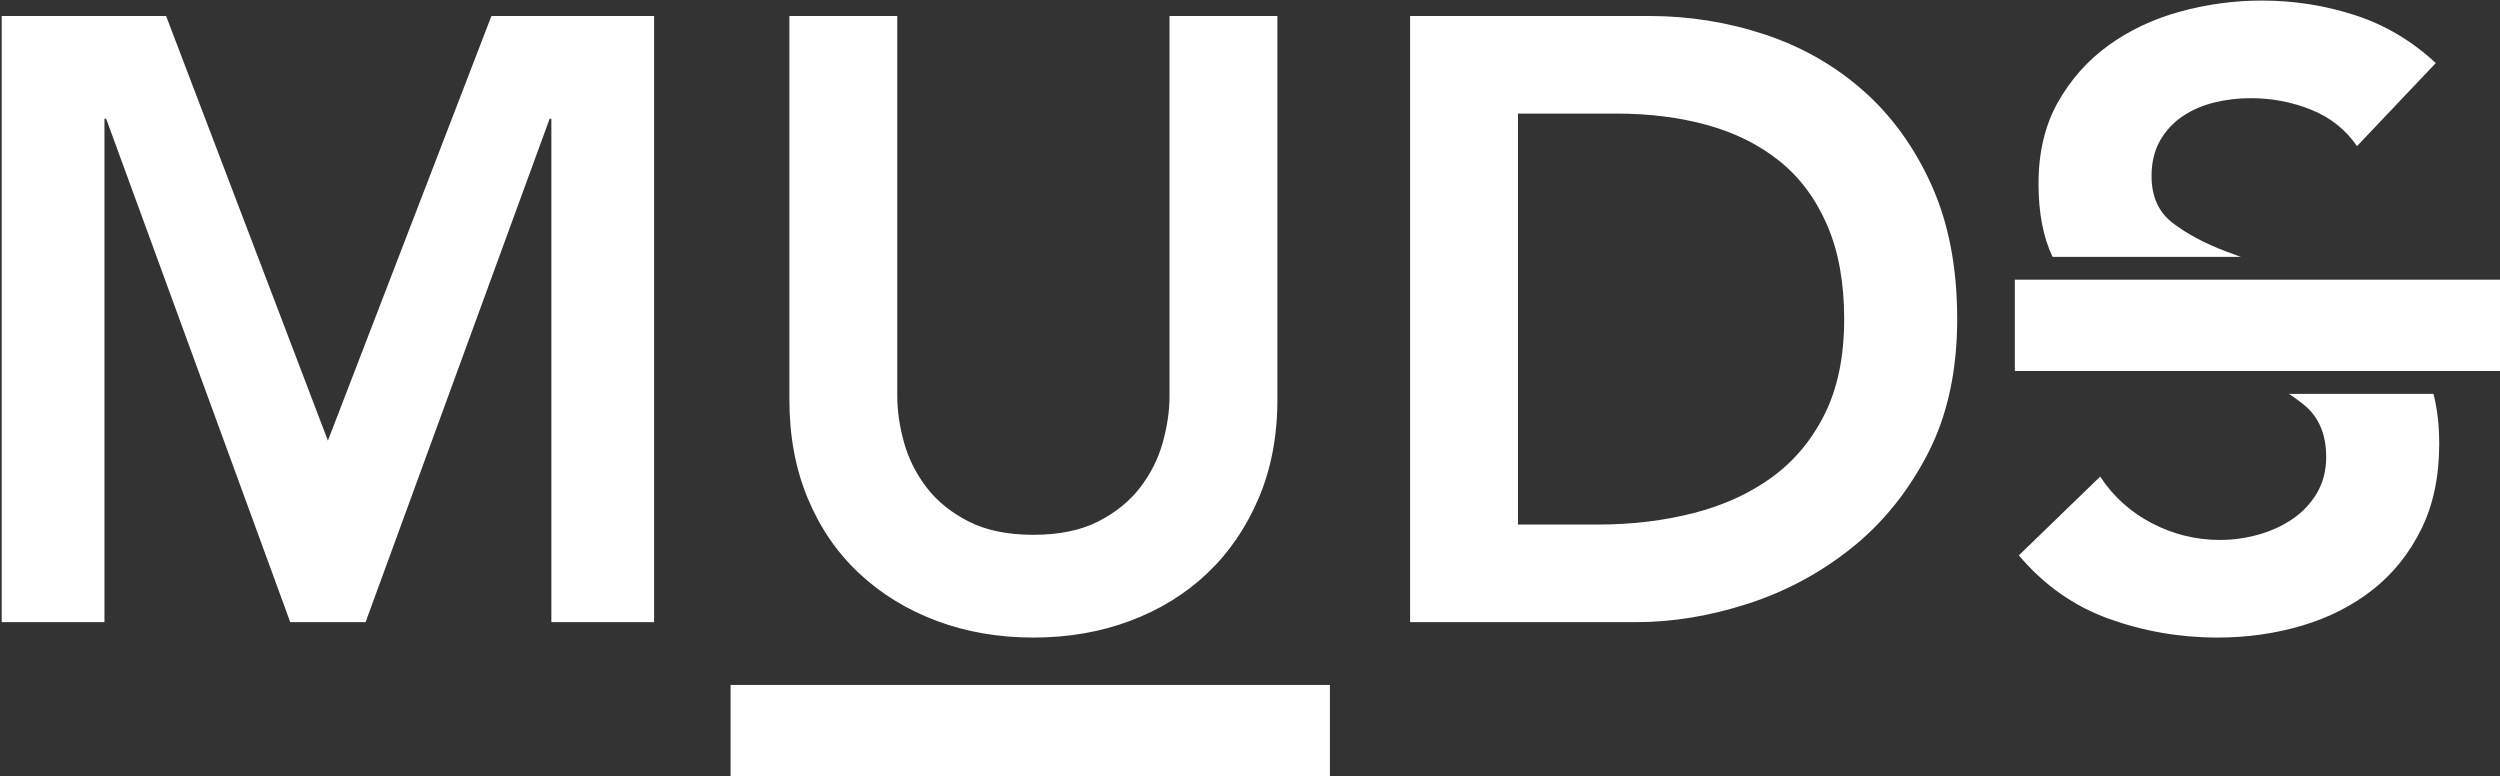 <svg xmlns="http://www.w3.org/2000/svg" width="438" height="136" viewBox="0 0 438 136">
  <rect x="0" y="0" width="438" height="136" fill="#333333" stroke="none"/>
  <g fill="#FFF" fill-rule="evenodd">
    <path d="M392.586,45 L359.611,45 C357.97,41.57 357.15,37.303 357.15,32.2 C357.15,26.7 358.275,21.95 360.525,17.95 C362.775,13.95 365.725,10.625 369.375,7.975 C373.025,5.325 377.2,3.35 381.9,2.05 C386.6,0.75 391.4,0.1 396.3,0.1 C401.9,0.1 407.325,0.95 412.575,2.65 C417.825,4.35 422.55,7.15 426.75,11.05 L412.95,25.6 C410.95,22.7 408.275,20.575 404.925,19.225 C401.575,17.875 398.05,17.2 394.35,17.2 C392.15,17.2 390.025,17.45 387.975,17.95 C385.925,18.45 384.075,19.25 382.425,20.35 C380.775,21.45 379.45,22.875 378.45,24.625 C377.45,26.375 376.95,28.45 376.95,30.85 C376.95,34.45 378.2,37.2 380.7,39.1 C383.2,41 386.3,42.65 390,44.05 C390.844,44.369 391.706,44.686 392.586,45 Z M426.34,69 C427.013,71.597 427.35,74.53 427.35,77.8 C427.35,83.5 426.3,88.475 424.2,92.725 C422.1,96.975 419.275,100.5 415.725,103.3 C412.175,106.1 408.05,108.2 403.35,109.6 C398.65,111 393.7,111.7 388.5,111.7 C381.9,111.7 375.55,110.6 369.45,108.4 C363.35,106.2 358.1,102.5 353.7,97.3 L367.95,83.5 C370.25,87 373.275,89.725 377.025,91.675 C380.775,93.625 384.75,94.6 388.95,94.6 C391.15,94.6 393.35,94.3 395.55,93.7 C397.75,93.1 399.75,92.2 401.55,91 C403.35,89.8 404.8,88.275 405.9,86.425 C407,84.575 407.55,82.45 407.55,80.05 C407.55,76.15 406.3,73.15 403.8,71.05 C402.941,70.328 402.011,69.645 401.01,69 L426.34,69 Z M0.3,2.8 L29.1,2.8 L57.45,77.2 L86.1,2.8 L114.6,2.8 L114.6,109 L96.6,109 L96.6,20.8 L96.3,20.8 L64.05,109 L50.85,109 L18.6,20.8 L18.3,20.8 L18.3,109 L0.3,109 L0.3,2.8 Z M223.8,70 C223.8,76.4 222.7,82.175 220.5,87.325 C218.3,92.475 215.3,96.85 211.5,100.45 C207.7,104.05 203.2,106.825 198,108.775 C192.8,110.725 187.15,111.7 181.05,111.7 C174.95,111.7 169.3,110.725 164.1,108.775 C158.9,106.825 154.375,104.05 150.525,100.45 C146.675,96.85 143.675,92.475 141.525,87.325 C139.375,82.175 138.3,76.4 138.3,70 L138.3,2.8 L157.2,2.8 L157.2,69.4 C157.2,72 157.6,74.725 158.4,77.575 C159.2,80.425 160.525,83.05 162.375,85.45 C164.225,87.85 166.675,89.825 169.725,91.375 C172.775,92.925 176.55,93.7 181.05,93.7 C185.55,93.7 189.325,92.925 192.375,91.375 C195.425,89.825 197.875,87.85 199.725,85.45 C201.575,83.05 202.9,80.425 203.7,77.575 C204.5,74.725 204.9,72 204.9,69.4 L204.9,2.8 L223.8,2.8 L223.8,70 Z M247.05,2.8 L288.9,2.8 C295.9,2.8 302.65,3.875 309.15,6.025 C315.65,8.175 321.4,11.45 326.4,15.85 C331.4,20.25 335.4,25.775 338.4,32.425 C341.4,39.075 342.9,46.9 342.9,55.9 C342.9,65 341.175,72.875 337.725,79.525 C334.275,86.175 329.825,91.675 324.375,96.025 C318.925,100.375 312.875,103.625 306.225,105.775 C299.575,107.925 293.05,109 286.65,109 L247.05,109 L247.05,2.8 Z M280.05,91.9 C285.95,91.9 291.525,91.225 296.775,89.875 C302.025,88.525 306.6,86.425 310.5,83.575 C314.4,80.725 317.475,77.025 319.725,72.475 C321.975,67.925 323.1,62.4 323.1,55.9 C323.1,49.5 322.1,44 320.1,39.4 C318.1,34.8 315.325,31.075 311.775,28.225 C308.225,25.375 304.025,23.275 299.175,21.925 C294.325,20.575 289,19.9 283.2,19.9 L265.95,19.9 L265.95,91.9 L280.05,91.9 Z"/>
    <rect width="105" height="16" x="128" y="120" fill-rule="nonzero"/>
    <rect width="85" height="16" x="353" y="49" fill-rule="nonzero"/>
  </g>
</svg>
